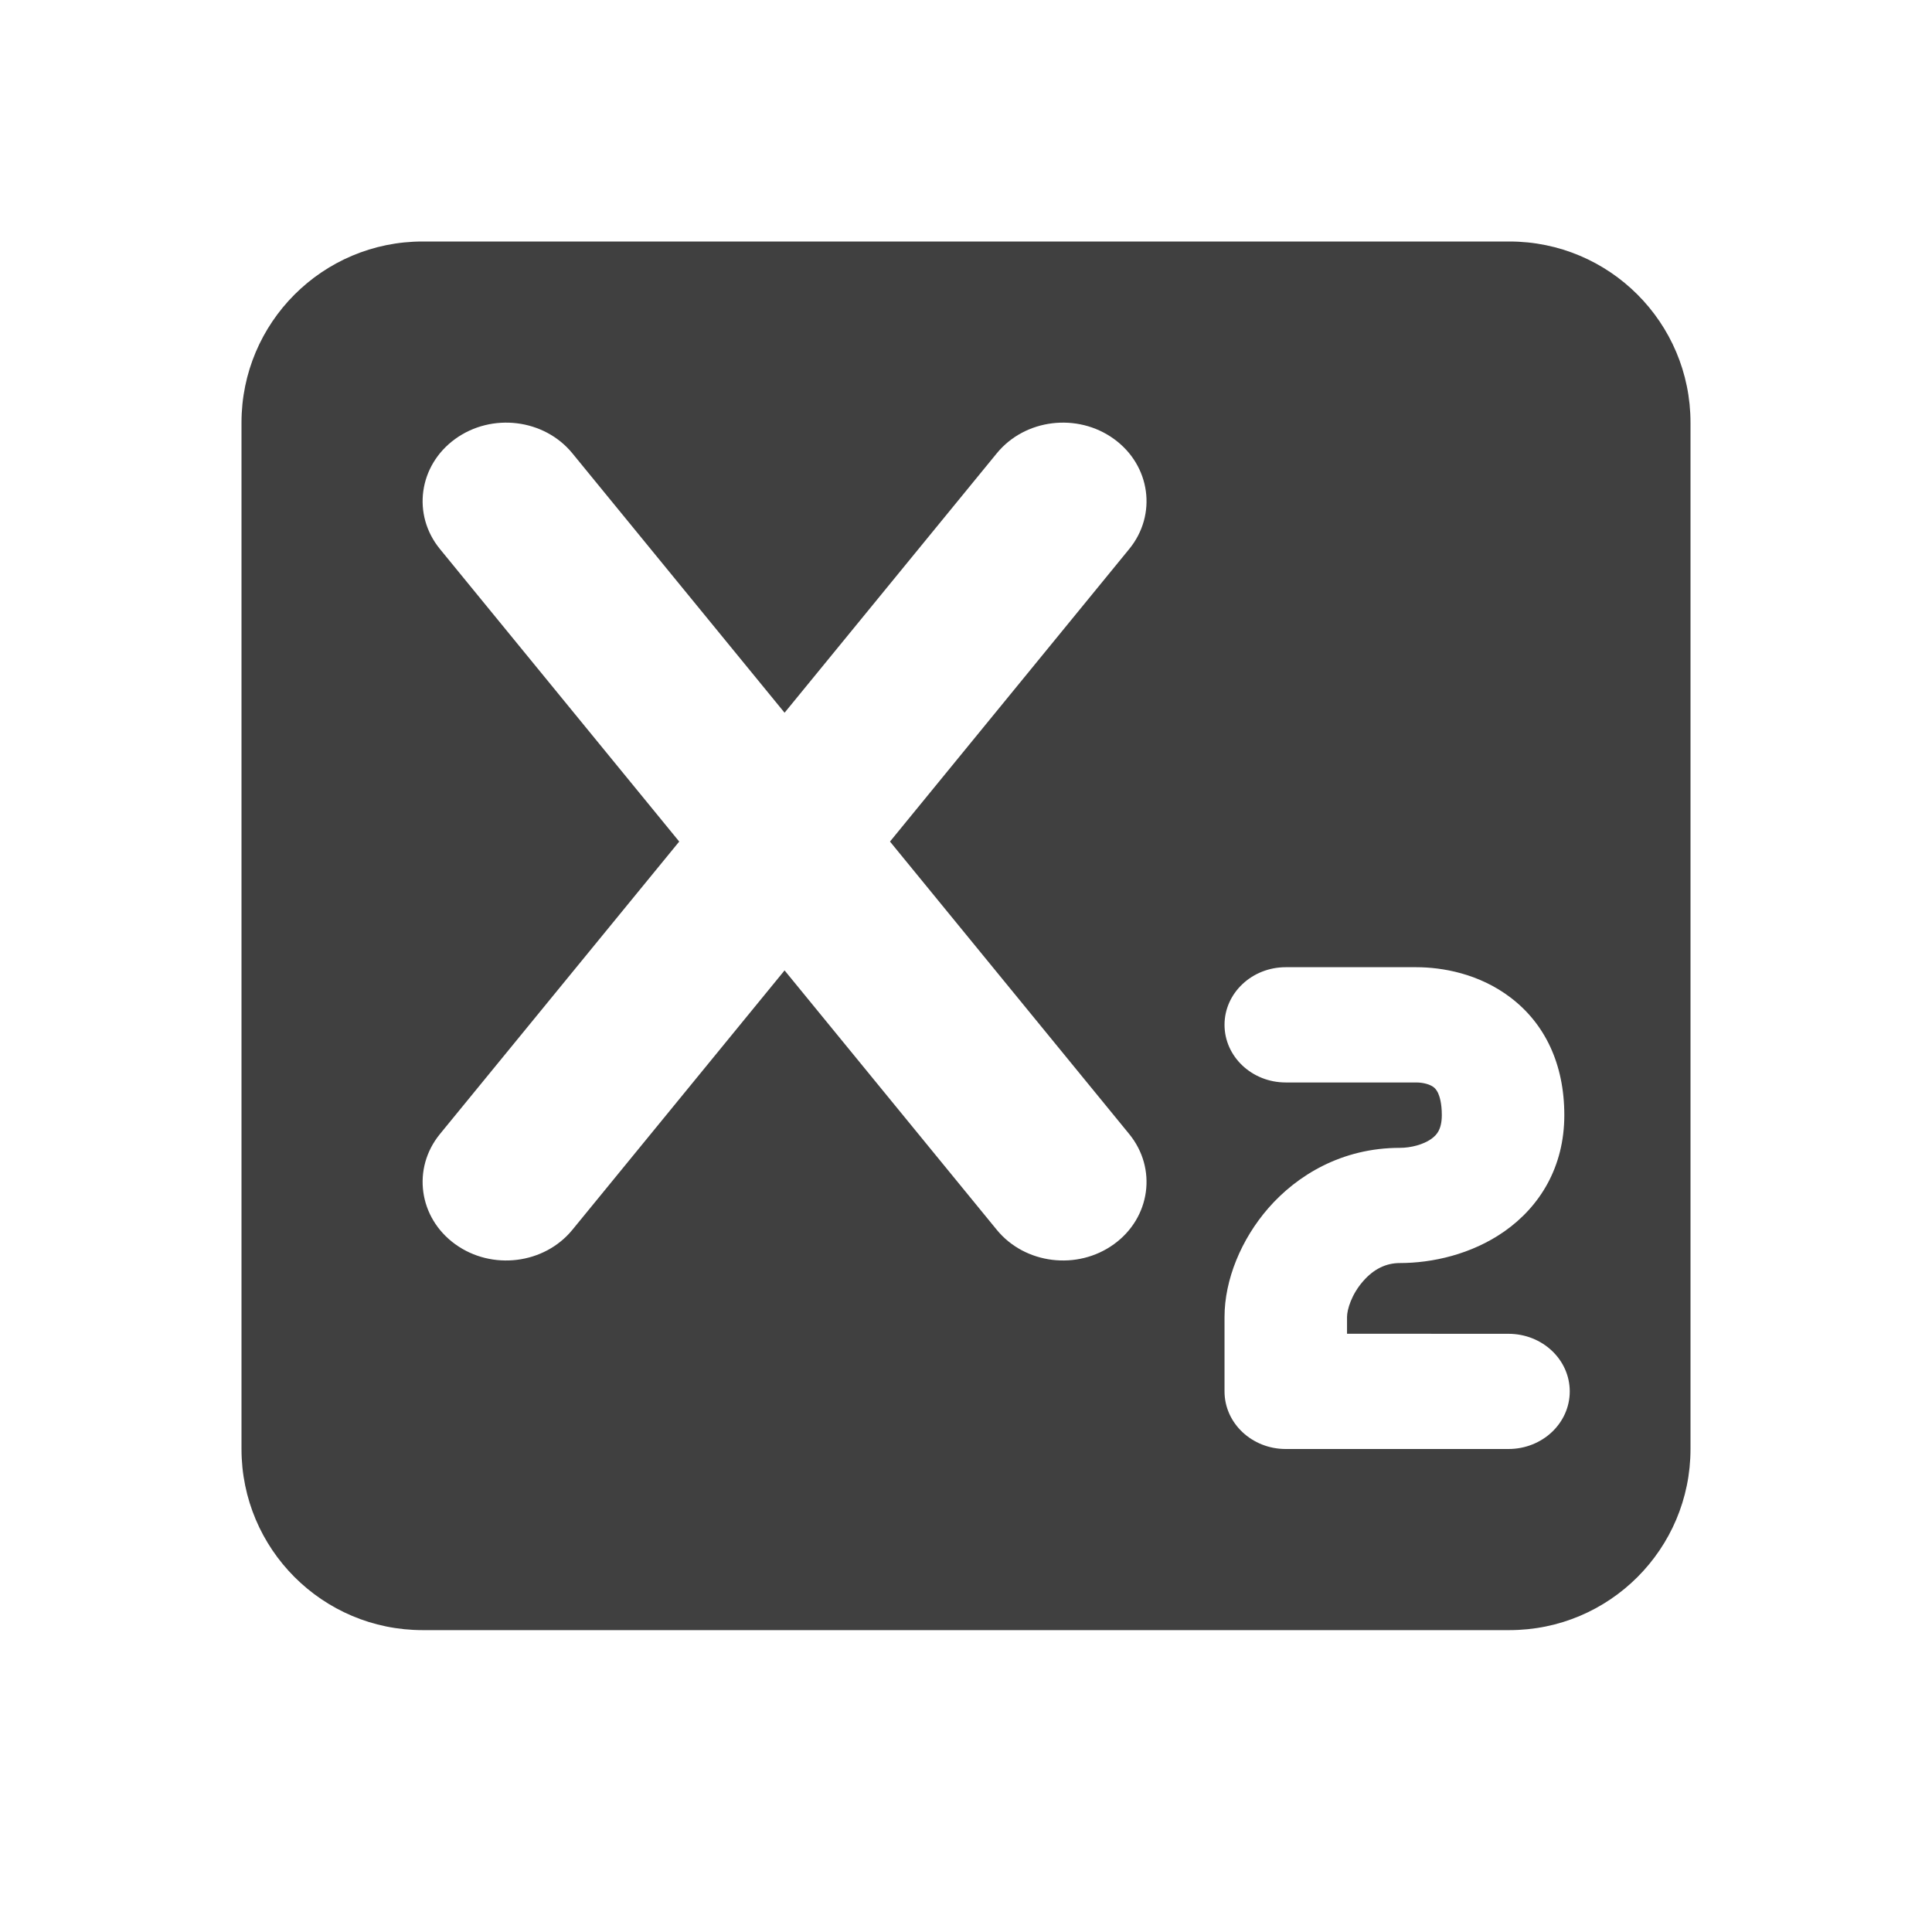 <svg width="32" height="32" viewBox="0 0 32 32" fill="none" xmlns="http://www.w3.org/2000/svg">
<path fill-rule="evenodd" clip-rule="evenodd" d="M7 4C5.343 4 4 5.343 4 7V24C4 25.657 5.343 27 7 27H25C26.657 27 28 25.657 28 24V7C28 5.343 26.657 4 25 4H7ZM9.48 7.508C9.014 6.938 8.146 6.832 7.54 7.27C6.934 7.708 6.821 8.525 7.287 9.094L11.25 13.939L7.287 18.783C6.821 19.353 6.934 20.17 7.54 20.608C8.146 21.046 9.014 20.939 9.48 20.37L12.995 16.073L16.51 20.37C16.976 20.939 17.845 21.046 18.45 20.608C19.056 20.17 19.169 19.353 18.703 18.783L14.741 13.939L18.703 9.094C19.169 8.525 19.056 7.708 18.45 7.27C17.845 6.832 16.976 6.938 16.51 7.508L12.995 11.805L9.48 7.508ZM21.296 16.02C20.736 16.02 20.282 16.448 20.282 16.974C20.282 17.501 20.736 17.929 21.296 17.929H23.456C23.579 17.929 23.687 17.963 23.744 18.006C23.766 18.023 23.793 18.05 23.819 18.104C23.845 18.162 23.881 18.274 23.881 18.47C23.881 18.607 23.851 18.688 23.826 18.735C23.8 18.783 23.761 18.826 23.704 18.866C23.576 18.956 23.373 19.012 23.186 19.012C22.223 19.012 21.482 19.468 21.01 20.008C20.556 20.528 20.282 21.199 20.282 21.814V23.046C20.282 23.573 20.736 24 21.296 24H24.985C25.546 24 26 23.573 26 23.046C26 22.519 25.546 22.092 24.985 22.092L22.311 22.091V21.814C22.311 21.692 22.385 21.439 22.578 21.22C22.752 21.02 22.956 20.92 23.186 20.92C23.718 20.92 24.37 20.779 24.917 20.396C25.503 19.985 25.91 19.331 25.91 18.47C25.91 17.62 25.586 16.953 25.02 16.523C24.495 16.123 23.884 16.02 23.456 16.02H21.296Z" fill="#404040"/>
</svg>
